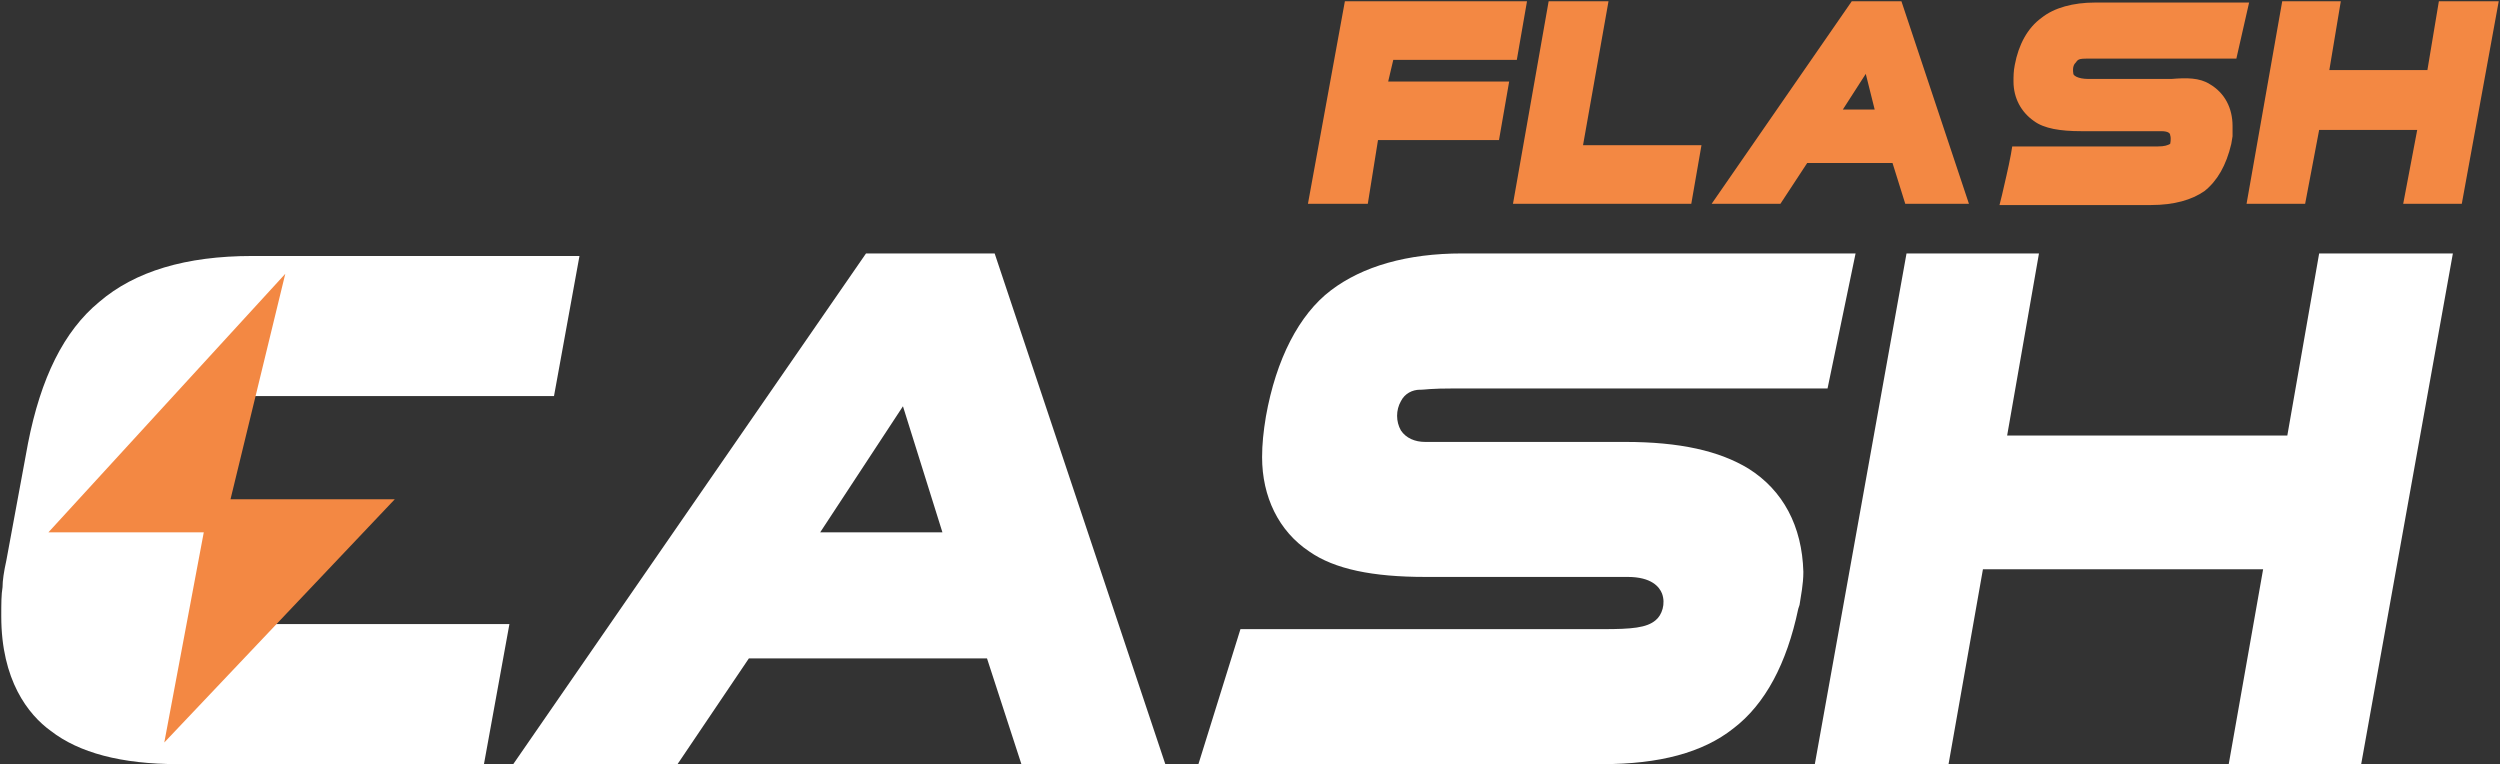 <?xml version="1.0" encoding="utf-8"?>
<!-- Generator: Adobe Illustrator 22.0.1, SVG Export Plug-In . SVG Version: 6.00 Build 0)  -->
<svg version="1.1" id="Layer_2" xmlns="http://www.w3.org/2000/svg" xmlns:xlink="http://www.w3.org/1999/xlink" x="0px" y="0px"
	 viewBox="0 0 196.3 60" style="enable-background:new 0 0 196.3 60;" xml:space="preserve">
<rect x="0" y="0" width="196.3" height="60" fill="#333333" stroke="none"/>
<style type="text/css">
	.st0{fill:#F38843;}
	.st1{fill:#FFFFFF;}
</style>
<g>
	<polygon class="st0" points="109.4,4.7 119.1,4.7 119.9,0.1 105.6,0.1 102.7,16 107.4,16 108.2,11 117.7,11 118.5,6.4 109,6.4 	"/>
	<polygon class="st0" points="126.3,0.1 121.6,0.1 118.8,16 132.8,16 133.6,11.4 124.3,11.4 	"/>
	<path class="st0" d="M145.4,0.1l-11,15.9l5.4,0l2.1-3.2h6.7l1,3.2l5,0l-5.3-15.9H145.4z M147.2,8.6l-2.5,0l1.8-2.8L147.2,8.6z"/>
	<polygon class="st0" points="191.5,0.1 190.6,5.5 182.9,5.5 183.8,0.1 179.2,0.1 176.4,16 181,16 182.1,10.2 189.8,10.2 188.7,16 
		193.3,16 196.2,0.1 	"/>
	<path class="st0" d="M164.3,4.6c0,0,10.6,0,10.7,0l0.6,0l1-4.4l-0.8,0c-0.1,0-8.7,0-11.3,0c-1.7,0-3.2,0.4-4.2,1.2
		c-1.1,0.8-1.8,2.1-2.1,3.7c-0.1,0.5-0.1,0.9-0.1,1.3c0,1.3,0.6,2.4,1.6,3.1v0c0.8,0.6,2.1,0.8,3.7,0.8h6.3c0.6,0,0.7,0.2,0.7,0.3
		c0.1,0.3,0,0.7,0,0.7c-0.2,0.1-0.4,0.2-1,0.2c-3.6,0-10.6,0-10.8,0l-0.6,0l-0.1,0.6c-0.2,1.1-0.5,2.3-0.7,3.2l-0.2,0.8l0.8,0
		c0.1,0,7.8,0,11.1,0c1.8,0,3.2-0.4,4.2-1.1c1-0.8,1.7-2,2.1-3.7l0.1-0.6l0-0.8c0-1.4-0.6-2.6-1.8-3.3c-0.8-0.5-1.8-0.5-3-0.4
		c-0.3,0-0.6,0-1,0l-5.5,0c-0.9,0-1.2-0.3-1.2-0.4c-0.1-0.6,0.1-0.8,0.2-0.9C163.2,4.6,163.3,4.6,164.3,4.6z"/>
</g>
<g>
	<path class="st1" d="M68,19.9L40.3,60l12.9,0l5.6-8.3h18.7l2.7,8.3l11.3,0L78.1,19.9H68z M74,41.8h-9.6l6.5-9.9L74,41.8z"/>
	<polygon class="st1" points="182.1,19.9 179.6,34.2 157.6,34.2 160.1,19.9 149.7,19.9 142.5,60 153,60 155.7,44.7 177.7,44.7 
		175,60 185.4,60 192.6,19.9 	"/>
	<path class="st1" d="M137.3,36.8c-2.3-1.4-5.4-2.1-9.7-2.1h-15.7c-0.8,0-1.5-0.3-1.9-0.9c-0.4-0.7-0.4-1.6,0-2.3
		c0.3-0.6,0.9-0.9,1.5-0.9l0.1,0c0.3,0,0.6-0.1,2.7-0.1h29.2l2.2-10.6h-30.9c-4.3,0-7.8,1-10.3,2.9c-2.5,1.9-4.3,5.4-5.1,9.9
		c-0.2,1.2-0.3,2.2-0.3,3.2c0,3.1,1.3,5.8,3.7,7.4c2,1.4,5,2,9.1,2h15.9c1.9,0,2.5,0.8,2.7,1.3c0.3,0.8,0,1.7-0.5,2.1
		c-0.7,0.6-1.9,0.7-4.1,0.7H97.4L94.1,60h31.7c4.5,0,7.9-0.9,10.3-2.8c2.5-1.9,4.2-5.1,5.1-9.4l0.1-0.3c0.1-0.7,0.3-1.6,0.3-2.6
		C141.5,41.3,140,38.5,137.3,36.8z"/>
	<path class="st1" d="M17.6,49c-2,0,0.1-4.9,0.4-6.8l-4.9-5.9c0.7-3.4,1.5-4.3,1.7-4.4c0.2-0.2,1.3-0.8,4.4-0.8h24.3l2-11H19.8
		c-5.2,0-9.2,1.2-12,3.6C5,26,3.2,29.7,2.2,34.8L0.5,44c-0.2,0.9-0.3,1.6-0.3,2.1c-0.1,0.6-0.1,1.3-0.1,2.3c0,5,2.1,7.7,3.9,9
		C6.2,59.1,9.5,60,14,60h24l2-11H18.1L17.6,49z"/>
</g>
<g>
	<g>
		<polygon class="st0" points="22.4,21.5 3.8,41.8 16,41.8 12.9,58.3 31,39.2 18.1,39.2 		"/>
	</g>
</g>
</svg>
